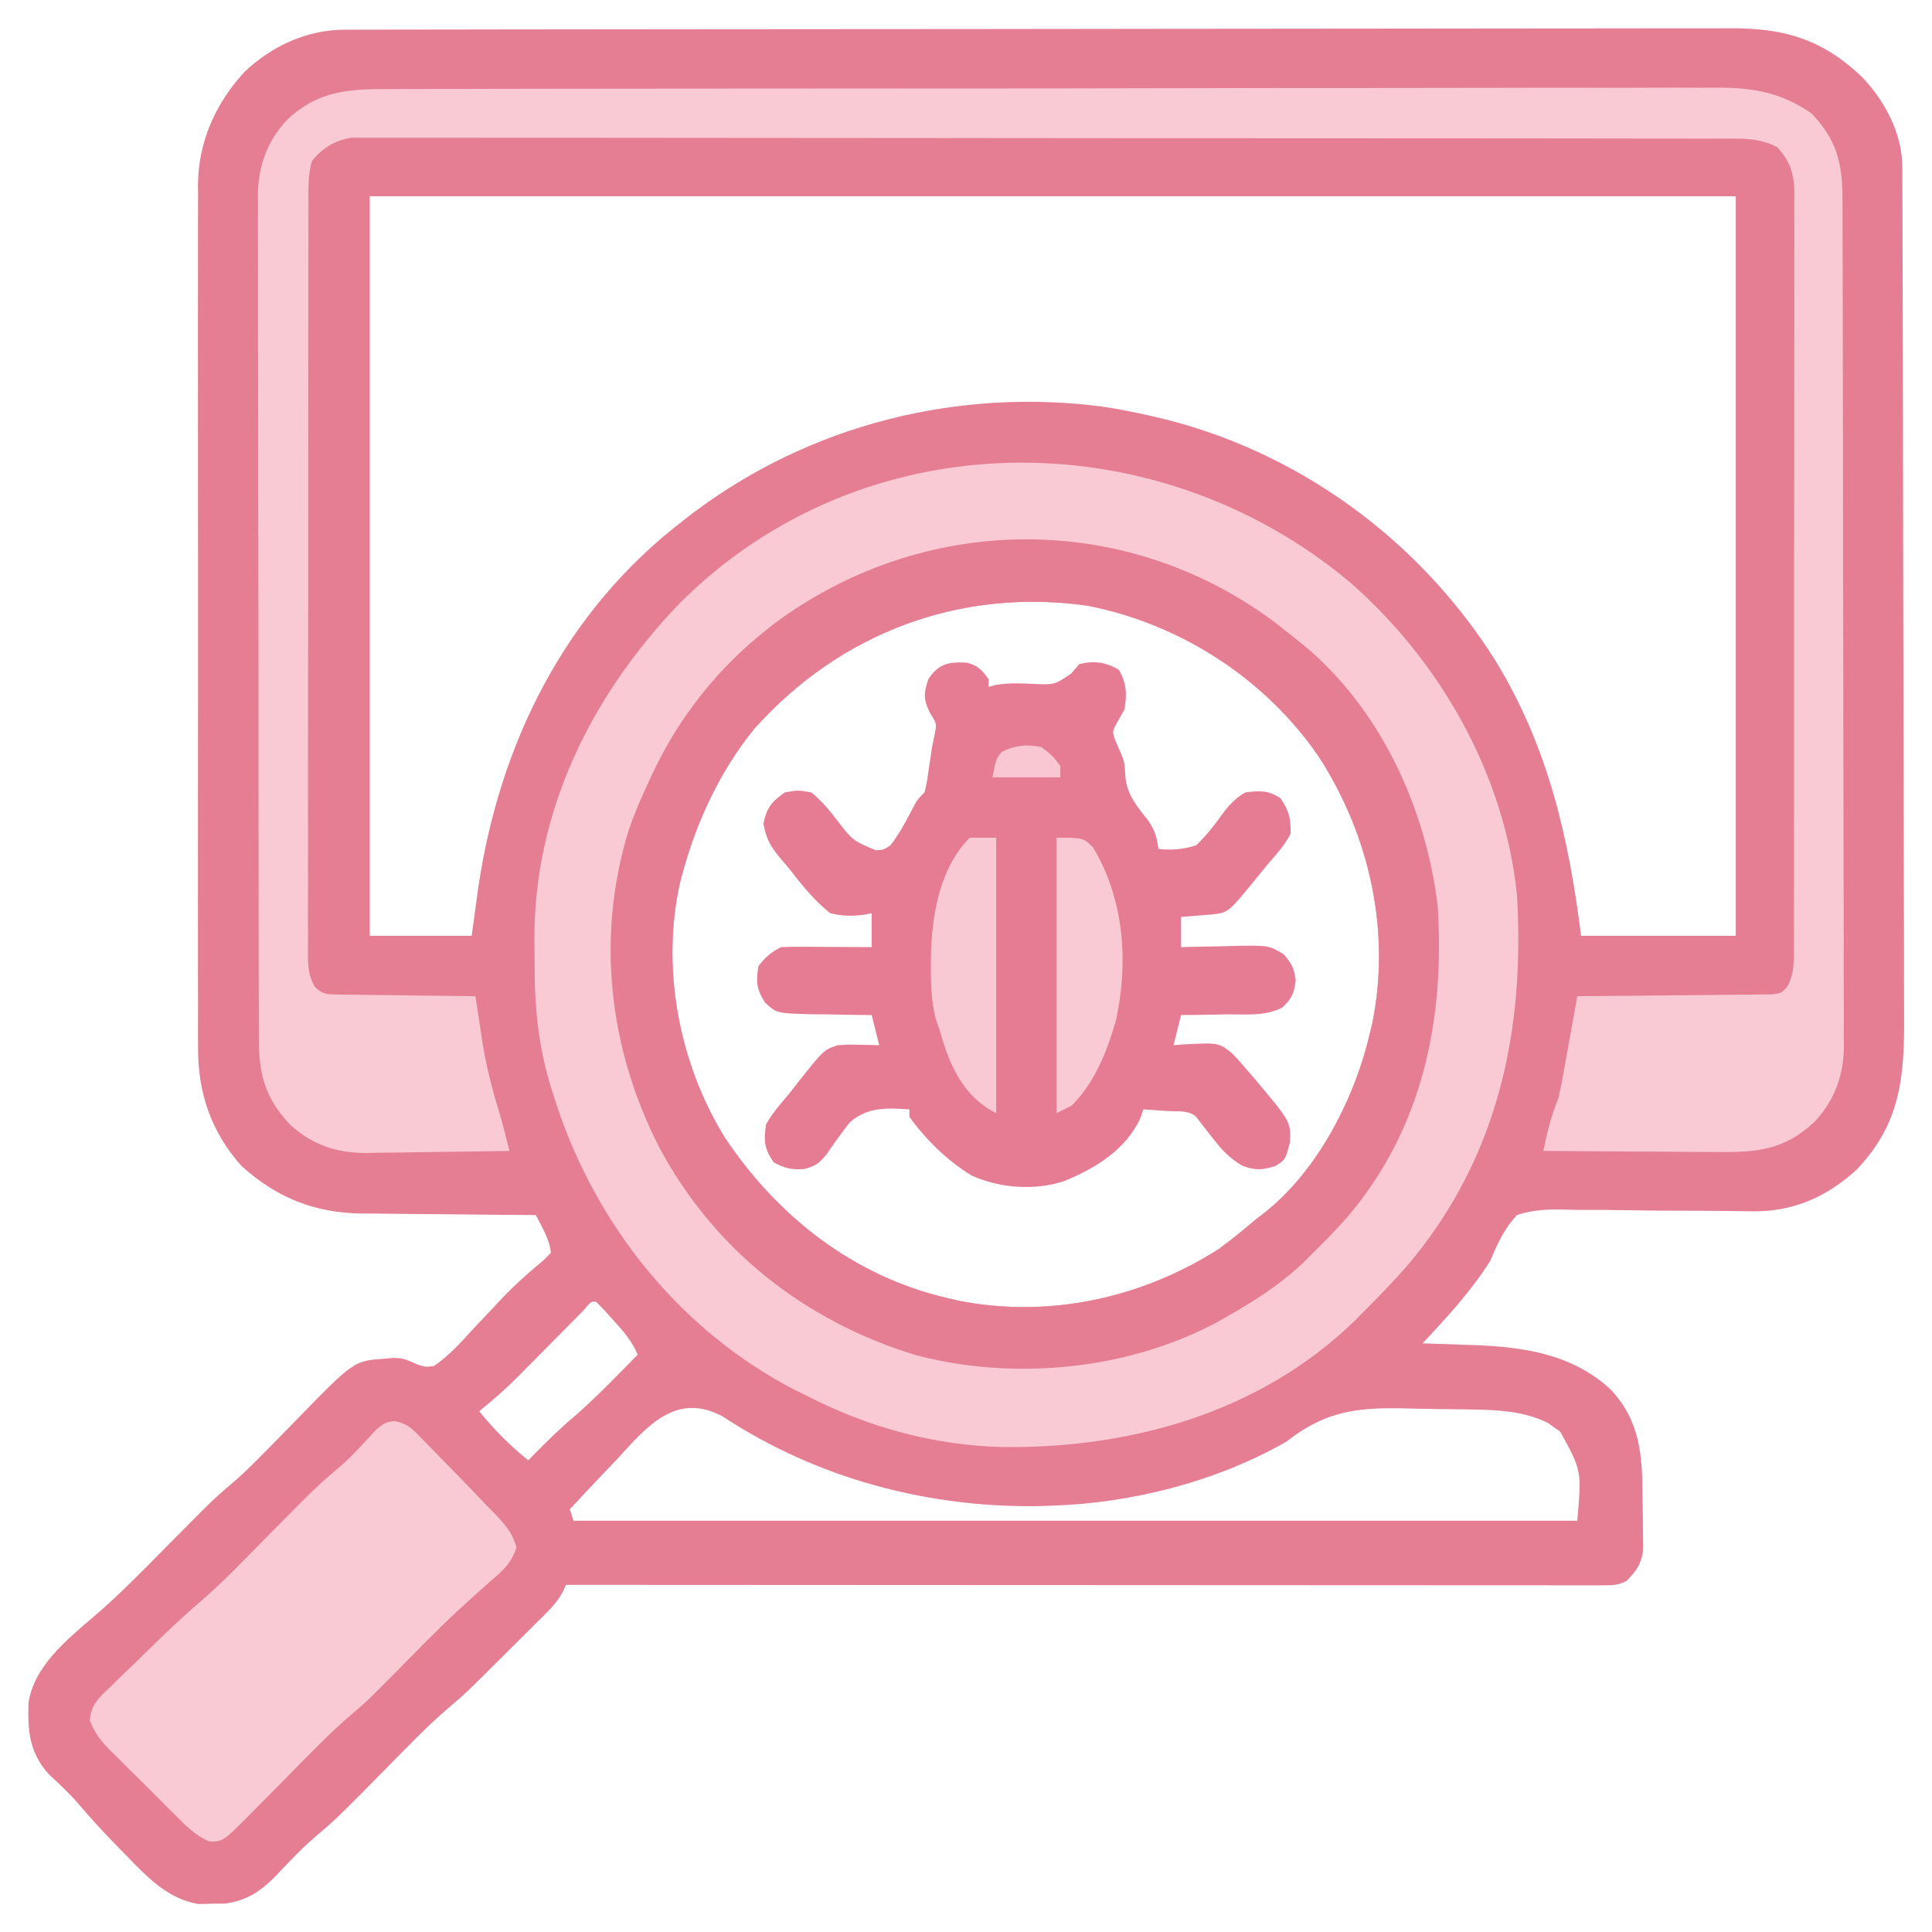<?xml version="1.0" encoding="UTF-8"?>
<svg version="1.1" xmlns="http://www.w3.org/2000/svg" width="512" height="512">
<path d="M0 0 C0.654 -0.002 1.307 -0.005 1.981 -0.007 C4.186 -0.014 6.391 -0.013 8.596 -0.013 C10.187 -0.016 11.779 -0.02 13.37 -0.024 C17.754 -0.034 22.138 -0.038 26.523 -0.04 C31.247 -0.044 35.971 -0.054 40.695 -0.063 C52.111 -0.082 63.527 -0.093 74.943 -0.101 C80.318 -0.106 85.693 -0.111 91.068 -0.116 C108.936 -0.133 126.803 -0.148 144.67 -0.155 C149.308 -0.157 153.946 -0.159 158.584 -0.161 C160.313 -0.162 160.313 -0.162 162.077 -0.162 C180.748 -0.171 199.419 -0.196 218.09 -0.229 C237.256 -0.262 256.423 -0.28 275.589 -0.283 C286.351 -0.285 297.113 -0.294 307.876 -0.319 C317.042 -0.341 326.209 -0.349 335.375 -0.339 C340.051 -0.335 344.727 -0.337 349.402 -0.356 C353.687 -0.374 357.972 -0.373 362.257 -0.357 C363.803 -0.355 365.349 -0.359 366.894 -0.371 C381.515 -0.476 391.708 2.529 402.333 12.79 C408.317 19.247 412.727 27.577 412.755 36.482 C412.762 37.784 412.762 37.784 412.77 39.112 C412.771 40.061 412.771 41.01 412.772 41.987 C412.776 42.999 412.78 44.011 412.785 45.053 C412.798 48.454 412.804 51.855 412.811 55.255 C412.818 57.69 412.827 60.124 412.835 62.558 C412.859 69.871 412.874 77.185 412.887 84.498 C412.891 86.565 412.895 88.632 412.899 90.699 C412.924 103.545 412.946 116.391 412.959 129.238 C412.962 132.212 412.965 135.187 412.968 138.161 C412.969 138.9 412.969 139.64 412.97 140.401 C412.983 152.366 413.016 164.33 413.058 176.294 C413.1 188.589 413.124 200.884 413.129 213.179 C413.132 220.077 413.144 226.975 413.177 233.874 C413.208 240.368 413.213 246.862 413.201 253.356 C413.201 255.734 413.21 258.113 413.227 260.491 C413.342 276.964 412.578 289.627 400.618 302.134 C392.703 309.369 383.641 313.334 372.941 313.149 C371.568 313.13 370.196 313.111 368.824 313.092 C368.1 313.081 367.376 313.07 366.63 313.058 C361.975 312.997 357.318 312.997 352.662 312.986 C348.576 312.972 344.492 312.937 340.406 312.857 C336.445 312.78 332.488 312.761 328.527 312.782 C327.022 312.78 325.518 312.756 324.014 312.711 C319.349 312.576 315.097 312.639 310.618 314.134 C307.264 317.764 305.497 321.608 303.618 326.134 C298.62 334.158 292.054 341.256 285.618 348.134 C286.257 348.154 286.896 348.174 287.554 348.194 C290.513 348.291 293.472 348.4 296.43 348.509 C297.435 348.54 298.44 348.571 299.475 348.603 C312.785 349.117 325.493 351.055 335.618 360.509 C343.386 369.054 343.849 377.867 343.913 388.979 C343.924 390.372 343.945 391.766 343.974 393.159 C344.017 395.181 344.031 397.202 344.043 399.224 C344.065 401.032 344.065 401.032 344.088 402.876 C343.529 406.752 342.337 408.373 339.618 411.134 C337.206 412.34 335.708 412.258 333.014 412.257 C332.038 412.259 331.063 412.261 330.057 412.263 C328.977 412.26 327.898 412.257 326.785 412.254 C325.644 412.255 324.503 412.256 323.328 412.257 C320.151 412.258 316.975 412.255 313.798 412.25 C310.376 412.246 306.954 412.247 303.532 412.248 C297.6 412.249 291.668 412.246 285.737 412.24 C277.16 412.232 268.583 412.229 260.007 412.228 C246.093 412.226 232.179 412.219 218.265 412.21 C204.747 412.2 191.228 412.193 177.709 412.189 C176.877 412.189 176.044 412.189 175.186 412.188 C171.008 412.187 166.83 412.186 162.652 412.185 C127.974 412.174 93.296 412.157 58.618 412.134 C58.197 413.043 58.197 413.043 57.767 413.969 C56.123 417.065 53.707 419.31 51.235 421.748 C50.702 422.28 50.169 422.813 49.619 423.362 C48.49 424.488 47.359 425.611 46.225 426.733 C44.514 428.425 42.811 430.126 41.11 431.828 C32.124 440.783 32.124 440.783 27.625 444.615 C21.613 449.75 16.171 455.515 10.618 461.134 C-2.382 474.288 -2.382 474.288 -8.674 479.64 C-11.98 482.532 -14.969 485.752 -17.98 488.947 C-22.152 493.241 -25.766 495.77 -31.75 496.603 C-32.907 496.613 -34.065 496.624 -35.257 496.634 C-36.986 496.681 -36.986 496.681 -38.75 496.728 C-46.912 495.394 -52.388 489.569 -57.945 483.822 C-58.601 483.155 -59.257 482.487 -59.933 481.8 C-63.702 477.945 -67.364 474.027 -70.832 469.896 C-73.245 467.154 -75.914 464.678 -78.585 462.189 C-83.596 456.46 -84.036 450.952 -83.851 443.603 C-82.548 433.959 -73.856 426.793 -66.768 420.76 C-59.929 414.932 -53.693 408.52 -47.382 402.134 C-34.725 389.327 -34.725 389.327 -28.457 383.995 C-25.742 381.56 -23.188 378.976 -20.632 376.376 C-20.125 375.861 -19.617 375.345 -19.094 374.814 C-16.991 372.675 -14.891 370.533 -12.8 368.381 C2.395 352.766 2.395 352.766 10.618 352.197 C11.381 352.126 12.144 352.055 12.93 351.982 C15.618 352.134 15.618 352.134 19.274 353.751 C21.363 354.427 21.363 354.427 23.618 354.134 C27.664 351.376 30.841 347.803 34.118 344.197 C35.918 342.29 37.72 340.385 39.524 338.482 C40.382 337.566 41.241 336.649 42.125 335.705 C44.961 332.78 47.929 330.096 51.041 327.472 C52.733 326.073 52.733 326.073 54.618 324.134 C54.225 320.468 52.263 317.38 50.618 314.134 C49.941 314.131 49.263 314.127 48.566 314.123 C41.476 314.081 34.386 314.012 27.296 313.927 C24.655 313.899 22.014 313.877 19.373 313.863 C15.562 313.842 11.752 313.795 7.942 313.744 C6.774 313.742 5.606 313.741 4.402 313.74 C-8.156 313.519 -18.027 309.558 -27.382 301.134 C-35.503 292.05 -39.007 281.568 -38.89 269.508 C-38.897 268.498 -38.903 267.488 -38.909 266.447 C-38.925 263.093 -38.913 259.74 -38.9 256.386 C-38.905 253.969 -38.912 251.552 -38.921 249.134 C-38.937 243.269 -38.935 237.405 -38.924 231.54 C-38.914 226.77 -38.913 222 -38.918 217.23 C-38.918 216.549 -38.919 215.868 -38.919 215.167 C-38.921 213.783 -38.922 212.4 -38.923 211.016 C-38.935 198.067 -38.922 185.117 -38.9 172.168 C-38.882 161.075 -38.885 149.982 -38.904 138.89 C-38.925 125.984 -38.934 113.079 -38.921 100.173 C-38.92 98.795 -38.919 97.417 -38.918 96.039 C-38.917 95.361 -38.916 94.683 -38.916 93.984 C-38.912 89.224 -38.918 84.464 -38.928 79.704 C-38.94 73.289 -38.931 66.874 -38.908 60.458 C-38.903 58.109 -38.904 55.759 -38.913 53.409 C-38.924 50.192 -38.91 46.977 -38.89 43.76 C-38.899 42.839 -38.908 41.917 -38.917 40.968 C-38.782 29.609 -34.247 19.527 -26.605 11.197 C-19.35 4.313 -9.994 0.015 0 0 Z M6.618 44.134 C6.618 108.814 6.618 173.494 6.618 240.134 C15.528 240.134 24.438 240.134 33.618 240.134 C34.175 236.05 34.731 231.967 35.305 227.759 C40.89 189.317 58.293 154.14 89.618 130.134 C90.493 129.455 91.368 128.776 92.27 128.076 C123.434 104.6 162.644 94.791 201.295 99.956 C205.1 100.555 208.859 101.294 212.618 102.134 C213.364 102.301 214.111 102.467 214.88 102.638 C252.097 111.273 284.656 134.944 304.937 167.235 C318.838 189.96 324.346 213.959 327.618 240.134 C341.148 240.134 354.678 240.134 368.618 240.134 C368.618 175.454 368.618 110.774 368.618 44.134 C249.158 44.134 129.698 44.134 6.618 44.134 Z M108.618 185.134 C99.711 195.955 93.252 209.65 89.618 223.134 C89.393 223.93 89.169 224.725 88.938 225.544 C83.653 248.384 88.471 273.831 100.719 293.634 C114.714 314.602 134.82 330.343 159.618 336.134 C160.565 336.357 161.513 336.58 162.489 336.81 C186.467 341.593 211.126 336.212 231.618 323.134 C235.072 320.601 238.349 317.901 241.618 315.134 C242.221 314.677 242.824 314.219 243.446 313.748 C257.704 302.654 267.579 283.384 271.618 266.134 C271.841 265.21 272.064 264.286 272.293 263.333 C277.262 238.895 271.59 213.548 258.168 192.744 C244.007 172.018 221.409 157.42 196.805 152.642 C163.047 147.884 131.394 159.756 108.618 185.134 Z M63.396 339.258 C62.422 340.239 61.451 341.223 60.481 342.208 C59.705 342.99 59.705 342.99 58.914 343.787 C56.695 346.022 54.482 348.263 52.269 350.503 C50.654 352.136 49.037 353.766 47.418 355.396 C46.682 356.145 46.682 356.145 45.931 356.909 C42.648 360.214 39.229 363.202 35.618 366.134 C39.56 371.015 43.737 375.192 48.618 379.134 C49.102 378.638 49.587 378.142 50.086 377.63 C53.396 374.276 56.711 370.997 60.305 367.947 C66.414 362.707 71.97 356.86 77.618 351.134 C76.041 347.447 73.743 344.835 71.055 341.884 C70.249 340.992 69.444 340.1 68.614 339.181 C67.955 338.506 67.296 337.83 66.618 337.134 C65.226 337.019 65.226 337.019 63.396 339.258 Z M71.868 379.134 C70.673 380.39 69.475 381.642 68.274 382.892 C65.355 385.943 62.477 389.027 59.618 392.134 C59.948 393.124 60.278 394.114 60.618 395.134 C148.398 395.134 236.178 395.134 326.618 395.134 C327.78 381.832 327.78 381.832 322.075 371.525 C321.532 371.148 320.989 370.772 320.43 370.384 C319.9 369.998 319.371 369.611 318.825 369.212 C312.28 366.016 305.373 365.772 298.231 365.658 C297.252 365.642 296.273 365.625 295.265 365.609 C293.202 365.581 291.138 365.56 289.075 365.544 C286.987 365.521 284.899 365.48 282.812 365.421 C269.189 365.036 260.488 365.595 249.618 374.134 C231.259 384.685 208.723 390.463 187.618 391.134 C186.572 391.174 185.527 391.214 184.45 391.255 C154.772 391.836 125.178 383.994 100.285 367.598 C87.647 360.663 79.802 370.491 71.868 379.134 Z " fill="#E57D93" transform="translate(91.382,7.866)"/>
<path d="M0 0 C24.044 21.01 41 50.79 44.383 82.816 C46.602 119.214 39.24 153.286 15.059 181.531 C11.296 185.766 7.407 189.83 3.383 193.816 C2.636 194.572 1.89 195.327 1.121 196.105 C-23.857 220.159 -57.788 229.663 -91.726 229.299 C-109.908 228.924 -127.486 224.1 -143.617 215.816 C-144.58 215.346 -145.543 214.875 -146.535 214.391 C-177.043 198.762 -199.458 170.895 -210.14 138.532 C-210.401 137.718 -210.661 136.905 -210.93 136.066 C-211.172 135.311 -211.415 134.555 -211.665 133.777 C-214.966 122.989 -215.966 112.573 -215.933 101.339 C-215.93 99.149 -215.953 96.961 -215.979 94.771 C-216.132 60.765 -200.867 30.047 -177.617 5.816 C-129.175 -42.832 -51.779 -43.201 0 0 Z M-157.617 38.816 C-166.524 49.637 -172.983 63.333 -176.617 76.816 C-176.841 77.612 -177.066 78.407 -177.297 79.227 C-182.581 102.066 -177.764 127.513 -165.516 147.316 C-151.521 168.284 -131.415 184.025 -106.617 189.816 C-105.67 190.039 -104.722 190.262 -103.746 190.492 C-79.768 195.275 -55.109 189.894 -34.617 176.816 C-31.163 174.283 -27.886 171.583 -24.617 168.816 C-24.014 168.359 -23.411 167.901 -22.789 167.43 C-8.531 156.336 1.344 137.066 5.383 119.816 C5.606 118.892 5.829 117.968 6.059 117.016 C11.027 92.577 5.355 67.23 -8.066 46.426 C-22.228 25.7 -44.826 11.102 -69.43 6.324 C-103.187 1.567 -134.841 13.438 -157.617 38.816 Z " fill="#F9CAD4" transform="translate(357.617,154.184)"/>
<path d="M0 0 C1.561 -0.006 3.122 -0.013 4.682 -0.021 C8.965 -0.039 13.247 -0.039 17.529 -0.035 C22.15 -0.034 26.771 -0.051 31.392 -0.065 C40.444 -0.09 49.496 -0.098 58.547 -0.1 C65.906 -0.101 73.265 -0.108 80.625 -0.117 C101.495 -0.144 122.366 -0.157 143.237 -0.155 C144.924 -0.155 144.924 -0.155 146.646 -0.155 C147.772 -0.155 148.899 -0.155 150.059 -0.154 C168.309 -0.153 186.558 -0.182 204.808 -0.224 C223.553 -0.267 242.298 -0.288 261.043 -0.285 C271.564 -0.284 282.085 -0.293 292.607 -0.325 C301.566 -0.352 310.524 -0.359 319.484 -0.338 C324.052 -0.329 328.62 -0.328 333.189 -0.354 C337.377 -0.378 341.565 -0.374 345.753 -0.348 C347.262 -0.343 348.772 -0.348 350.281 -0.365 C359.925 -0.465 367.742 0.771 375.851 6.401 C382.587 13.31 384.15 19.717 384.125 29.122 C384.13 30.108 384.135 31.093 384.141 32.109 C384.156 35.414 384.156 38.719 384.157 42.025 C384.165 44.394 384.173 46.762 384.182 49.131 C384.204 55.569 384.213 62.007 384.218 68.446 C384.221 72.468 384.228 76.491 384.235 80.514 C384.255 91.66 384.271 102.806 384.274 113.952 C384.274 114.665 384.274 115.378 384.275 116.113 C384.275 117.558 384.275 119.003 384.276 120.449 C384.276 121.166 384.276 121.883 384.276 122.623 C384.276 123.7 384.276 123.7 384.277 124.799 C384.28 136.432 384.307 148.065 384.345 159.697 C384.383 171.651 384.402 183.604 384.402 195.558 C384.403 202.265 384.412 208.972 384.44 215.679 C384.467 221.99 384.469 228.301 384.453 234.612 C384.451 236.925 384.458 239.239 384.474 241.552 C384.494 244.717 384.484 247.88 384.465 251.045 C384.479 251.954 384.492 252.863 384.505 253.8 C384.406 261.402 382.071 267.911 376.861 273.558 C368.61 281.352 361.243 281.83 350.261 281.694 C348.311 281.688 348.311 281.688 346.322 281.681 C342.888 281.67 339.454 281.64 336.02 281.607 C332.507 281.576 328.994 281.563 325.482 281.548 C318.604 281.516 311.728 281.464 304.851 281.401 C305.848 276.529 306.965 272.013 308.851 267.401 C309.328 265.28 309.754 263.147 310.14 261.007 C310.338 259.923 310.536 258.839 310.74 257.722 C310.985 256.344 311.23 254.966 311.476 253.589 C311.899 251.236 312.323 248.884 312.747 246.531 C312.955 245.374 313.163 244.217 313.378 243.025 C313.534 242.159 313.69 241.293 313.851 240.401 C314.521 240.397 315.19 240.394 315.881 240.39 C322.84 240.348 329.798 240.279 336.757 240.194 C339.356 240.165 341.954 240.144 344.553 240.13 C348.284 240.109 352.014 240.062 355.745 240.011 C356.911 240.009 358.077 240.008 359.278 240.007 C360.359 239.987 361.439 239.967 362.553 239.947 C363.506 239.938 364.458 239.929 365.44 239.92 C367.908 239.602 367.908 239.602 369.477 237.904 C371.455 234.299 371.268 230.844 371.238 226.836 C371.244 225.963 371.249 225.09 371.255 224.191 C371.269 221.259 371.262 218.329 371.255 215.398 C371.26 213.299 371.267 211.199 371.276 209.1 C371.293 203.393 371.292 197.687 371.287 191.98 C371.283 187.219 371.29 182.457 371.296 177.696 C371.31 166.463 371.308 155.231 371.297 143.998 C371.285 132.406 371.299 120.813 371.326 109.221 C371.348 99.273 371.355 89.324 371.349 79.376 C371.346 73.432 371.348 67.489 371.365 61.545 C371.381 55.956 371.377 50.366 371.358 44.777 C371.354 42.725 371.357 40.673 371.368 38.621 C371.381 35.82 371.37 33.021 371.352 30.22 C371.361 29.408 371.371 28.595 371.381 27.758 C371.313 22.558 370.428 19.437 366.851 15.401 C362.961 13.412 359.716 13.149 355.38 13.144 C353.406 13.134 353.406 13.134 351.392 13.124 C349.933 13.127 348.474 13.13 347.015 13.134 C345.464 13.13 343.913 13.125 342.362 13.12 C338.098 13.108 333.834 13.108 329.57 13.11 C324.972 13.111 320.374 13.1 315.776 13.09 C306.768 13.074 297.76 13.068 288.751 13.067 C281.431 13.066 274.11 13.062 266.789 13.056 C246.042 13.038 225.296 13.029 204.549 13.03 C202.87 13.03 202.87 13.03 201.159 13.031 C200.038 13.031 198.918 13.031 197.764 13.031 C179.604 13.032 161.444 13.012 143.284 12.984 C124.645 12.956 106.007 12.942 87.368 12.943 C76.901 12.944 66.433 12.939 55.966 12.917 C47.055 12.899 38.145 12.895 29.234 12.908 C24.687 12.915 20.139 12.915 15.592 12.897 C11.43 12.882 7.268 12.884 3.107 12.902 C1.6 12.905 0.093 12.901 -1.413 12.89 C-3.46 12.876 -5.506 12.889 -7.553 12.903 C-8.69 12.903 -9.827 12.902 -10.999 12.902 C-15.409 13.601 -18.722 15.6 -21.508 19.115 C-22.515 22.705 -22.427 26.282 -22.41 29.98 C-22.414 30.854 -22.418 31.728 -22.422 32.629 C-22.432 35.565 -22.428 38.501 -22.424 41.436 C-22.428 43.539 -22.434 45.641 -22.439 47.744 C-22.453 53.458 -22.453 59.173 -22.451 64.888 C-22.45 69.655 -22.455 74.421 -22.46 79.188 C-22.471 90.43 -22.471 101.672 -22.465 112.914 C-22.459 124.522 -22.471 136.131 -22.493 147.739 C-22.51 157.698 -22.516 167.656 -22.513 177.614 C-22.511 183.566 -22.514 189.517 -22.528 195.469 C-22.54 201.063 -22.538 206.657 -22.525 212.252 C-22.523 214.308 -22.526 216.364 -22.534 218.42 C-22.544 221.221 -22.536 224.022 -22.524 226.823 C-22.535 228.05 -22.535 228.05 -22.546 229.302 C-22.514 232.618 -22.385 234.982 -20.746 237.905 C-18.745 239.78 -17.762 239.914 -15.045 239.947 C-14.224 239.967 -13.404 239.986 -12.558 240.007 C-11.677 240.008 -10.796 240.009 -9.888 240.011 C-8.982 240.027 -8.076 240.044 -7.143 240.061 C-4.249 240.109 -1.356 240.13 1.538 240.151 C3.5 240.179 5.461 240.209 7.423 240.241 C12.232 240.315 17.041 240.364 21.851 240.401 C22.043 241.684 22.236 242.966 22.434 244.287 C22.697 245.998 22.959 247.71 23.222 249.421 C23.348 250.262 23.473 251.104 23.603 251.972 C24.572 258.239 26.006 264.163 27.886 270.225 C29.01 273.925 29.923 277.648 30.851 281.401 C24.483 281.529 18.115 281.616 11.747 281.676 C9.584 281.701 7.421 281.735 5.258 281.778 C2.135 281.84 -0.987 281.867 -4.11 281.889 C-5.542 281.928 -5.542 281.928 -7.003 281.968 C-14.886 281.971 -21.436 279.832 -27.303 274.411 C-33.962 267.374 -35.599 260.899 -35.544 251.477 C-35.55 250.494 -35.556 249.511 -35.562 248.498 C-35.579 245.213 -35.574 241.928 -35.569 238.642 C-35.577 236.283 -35.585 233.924 -35.595 231.565 C-35.617 225.162 -35.62 218.759 -35.618 212.356 C-35.617 208.354 -35.622 204.352 -35.629 200.351 C-35.631 199.004 -35.633 197.658 -35.635 196.312 C-35.636 195.642 -35.637 194.972 -35.638 194.282 C-35.657 181.618 -35.656 168.955 -35.649 156.292 C-35.644 144.721 -35.664 133.15 -35.698 121.579 C-35.731 109.684 -35.746 97.789 -35.742 85.894 C-35.74 79.222 -35.745 72.549 -35.77 65.877 C-35.792 59.6 -35.79 53.324 -35.77 47.047 C-35.766 44.747 -35.771 42.447 -35.786 40.146 C-35.804 36.999 -35.791 33.853 -35.771 30.706 C-35.783 29.802 -35.796 28.898 -35.809 27.967 C-35.704 20.382 -33.356 13.877 -28.16 8.244 C-19.559 0.121 -11.275 -0.038 0 0 Z " fill="#F9C9D4" transform="translate(104.149,23.599)"/>
<path d="M0 0 C2.915 0.609 4.225 2.016 5.906 4.398 C5.906 5.058 5.906 5.718 5.906 6.398 C6.587 6.228 7.268 6.058 7.969 5.883 C11.369 5.322 14.467 5.485 17.906 5.648 C23.388 5.877 23.388 5.877 27.781 2.898 C28.833 1.661 28.833 1.661 29.906 0.398 C33.774 -0.555 36.953 -0.173 40.406 1.898 C42.486 5.364 42.588 8.506 41.906 12.398 C41.349 13.388 40.792 14.378 40.219 15.398 C38.655 18.16 38.655 18.16 39.34 20.266 C39.896 21.634 40.482 22.991 41.094 24.336 C41.906 26.398 41.906 26.398 42.156 30.273 C42.577 35.124 45.375 38.278 48.312 42.004 C49.997 44.535 50.524 46.408 50.906 49.398 C54.494 49.721 57.477 49.548 60.906 48.398 C63.618 45.813 65.721 43.107 67.898 40.062 C69.772 37.576 71.252 35.99 73.906 34.398 C77.796 33.912 79.968 33.781 83.281 35.961 C85.538 39.347 86.043 41.304 85.906 45.398 C84.342 48.428 82.137 50.837 79.906 53.398 C79.05 54.443 78.197 55.49 77.348 56.539 C69.467 66.209 69.467 66.209 65.305 66.715 C64.307 66.796 63.309 66.877 62.281 66.961 C61.278 67.045 60.275 67.129 59.242 67.215 C58.471 67.275 57.7 67.336 56.906 67.398 C56.906 70.038 56.906 72.678 56.906 75.398 C57.607 75.377 58.308 75.357 59.03 75.335 C62.218 75.252 65.405 75.2 68.594 75.148 C69.697 75.115 70.799 75.081 71.936 75.047 C80.142 74.948 80.142 74.948 84.113 77.289 C86.246 79.798 86.844 80.935 87.281 84.211 C86.891 87.531 86.238 89.052 83.81 91.344 C79.429 93.771 73.972 93.186 69.094 93.211 C67.339 93.249 67.339 93.249 65.549 93.287 C62.668 93.346 59.788 93.382 56.906 93.398 C56.246 96.038 55.586 98.678 54.906 101.398 C55.691 101.329 56.476 101.259 57.285 101.188 C66.941 100.69 66.941 100.69 70.594 103.711 C71.744 104.897 72.842 106.134 73.906 107.398 C74.671 108.28 75.435 109.162 76.223 110.07 C85.967 121.644 85.967 121.644 85.781 127.023 C84.555 131.755 84.555 131.755 81.906 133.398 C78.328 134.512 76.518 134.639 73.008 133.258 C69.51 131.161 67.582 128.987 65.094 125.773 C64.324 124.791 63.555 123.809 62.762 122.797 C62.149 122.005 61.537 121.214 60.906 120.398 C59.028 118.52 55.867 119.007 53.344 118.836 C51.547 118.71 51.547 118.71 49.715 118.582 C48.788 118.521 47.861 118.461 46.906 118.398 C46.659 119.131 46.411 119.863 46.156 120.617 C42.376 129.029 34.162 134.06 25.906 137.398 C18.122 139.993 8.71 139.296 1.289 135.867 C-5.144 131.902 -10.644 126.484 -15.094 120.398 C-15.094 119.738 -15.094 119.078 -15.094 118.398 C-21.079 118.001 -26.163 117.713 -30.855 121.809 C-33.077 124.596 -35.096 127.449 -37.094 130.398 C-39.177 132.799 -39.822 133.322 -42.969 134.211 C-46.379 134.416 -48.125 134.048 -51.094 132.398 C-53.643 128.574 -53.69 126.944 -53.094 122.398 C-51.446 119.436 -49.283 116.975 -47.094 114.398 C-45.974 112.971 -45.974 112.971 -44.832 111.516 C-37.808 102.623 -37.808 102.623 -34.094 101.398 C-31.297 101.203 -31.297 101.203 -28.344 101.273 C-27.359 101.291 -26.374 101.31 -25.359 101.328 C-24.612 101.351 -23.864 101.375 -23.094 101.398 C-23.754 98.758 -24.414 96.118 -25.094 93.398 C-26.19 93.392 -26.19 93.392 -27.309 93.386 C-30.634 93.353 -33.957 93.282 -37.281 93.211 C-39.007 93.202 -39.007 93.202 -40.768 93.193 C-50.302 92.945 -50.302 92.945 -53.359 90.07 C-55.648 86.545 -55.769 84.523 -55.094 80.398 C-53.227 78.033 -51.773 76.738 -49.094 75.398 C-47.28 75.314 -45.464 75.291 -43.648 75.301 C-42.034 75.306 -42.034 75.306 -40.387 75.311 C-39.259 75.319 -38.131 75.327 -36.969 75.336 C-35.833 75.34 -34.697 75.345 -33.527 75.35 C-30.716 75.361 -27.905 75.378 -25.094 75.398 C-25.094 72.428 -25.094 69.458 -25.094 66.398 C-26.093 66.607 -26.093 66.607 -27.113 66.82 C-30.43 67.21 -32.831 67.19 -36.094 66.398 C-39.932 63.308 -42.904 59.812 -45.907 55.924 C-46.934 54.604 -48.021 53.33 -49.117 52.066 C-51.815 48.856 -53 46.9 -53.781 42.711 C-52.889 38.412 -51.677 36.915 -48.094 34.398 C-44.594 33.773 -44.594 33.773 -41.094 34.398 C-38.374 36.56 -36.407 38.994 -34.289 41.734 C-30.109 47.158 -30.109 47.158 -24.031 49.711 C-21.967 49.628 -21.967 49.628 -20.094 48.398 C-17.882 45.465 -16.203 42.492 -14.539 39.219 C-13.094 36.398 -13.094 36.398 -11.094 34.398 C-10.443 31.715 -10.443 31.715 -10.031 28.648 C-9.797 27.109 -9.797 27.109 -9.559 25.539 C-9.328 23.984 -9.328 23.984 -9.094 22.398 C-8.878 21.341 -8.663 20.284 -8.441 19.195 C-7.815 16.264 -7.815 16.264 -9.594 13.398 C-11.414 9.758 -11.344 8.232 -10.094 4.398 C-7.377 0.269 -4.682 -0.227 0 0 Z " fill="#E57C93" transform="translate(256.094,175.602)"/>
<path d="M0 0 C1.885 1.466 3.761 2.944 5.625 4.438 C6.304 4.974 6.984 5.51 7.684 6.062 C28.341 22.993 40.432 49.367 43.625 75.438 C45.543 105.653 39.708 134.437 19.672 158 C16.777 161.27 13.738 164.376 10.625 167.438 C9.791 168.27 8.957 169.103 8.098 169.961 C1.897 175.851 -4.944 180.243 -12.375 184.438 C-13.208 184.911 -14.04 185.384 -14.898 185.871 C-38.769 198.599 -68.949 201.426 -94.988 194.473 C-124.172 185.472 -148.115 166.68 -162.586 139.644 C-176.059 113.468 -179.484 83.587 -170.726 55.343 C-169.217 50.909 -167.366 46.679 -165.375 42.438 C-165.097 41.831 -164.819 41.225 -164.533 40.601 C-157.631 25.769 -147.22 12.591 -134.375 2.438 C-133.635 1.851 -132.895 1.264 -132.133 0.66 C-92.664 -28.643 -39.65 -29.26 0 0 Z M-137.375 28.438 C-146.282 39.258 -152.741 52.954 -156.375 66.438 C-156.599 67.233 -156.824 68.028 -157.055 68.848 C-162.339 91.687 -157.522 117.134 -145.273 136.938 C-131.279 157.905 -111.173 173.646 -86.375 179.438 C-85.428 179.661 -84.48 179.884 -83.504 180.113 C-59.526 184.896 -34.867 179.515 -14.375 166.438 C-10.921 163.904 -7.644 161.204 -4.375 158.438 C-3.772 157.98 -3.168 157.522 -2.547 157.051 C11.711 145.957 21.586 126.687 25.625 109.438 C25.848 108.513 26.071 107.589 26.301 106.637 C31.27 82.199 25.597 56.851 12.176 36.047 C-1.985 15.321 -24.583 0.723 -49.188 -4.055 C-82.945 -8.812 -114.599 3.059 -137.375 28.438 Z " fill="#E57D93" transform="translate(337.375,164.562)"/>
<path d="M0 0 C3.743 0.568 5.093 2.247 7.721 4.936 C8.418 5.64 8.418 5.64 9.129 6.358 C10.612 7.862 12.076 9.383 13.541 10.905 C14.518 11.898 15.496 12.89 16.475 13.881 C19.239 16.691 21.954 19.544 24.666 22.405 C25.41 23.161 26.154 23.918 26.921 24.698 C29.659 27.591 31.436 29.606 32.549 33.467 C31.172 38.048 28.091 40.334 24.541 43.405 C22.984 44.806 21.431 46.211 19.881 47.619 C19.043 48.378 18.205 49.138 17.342 49.92 C11.492 55.353 5.937 61.095 0.332 66.778 C-7.096 74.272 -7.096 74.272 -11.127 77.698 C-17.469 83.129 -23.216 89.221 -29.084 95.155 C-31.492 97.59 -33.904 100.022 -36.318 102.451 C-36.863 103.005 -37.408 103.558 -37.969 104.128 C-45.168 111.373 -45.168 111.373 -48.673 111.468 C-52.558 109.916 -54.994 107.335 -57.912 104.393 C-58.524 103.787 -59.136 103.181 -59.767 102.557 C-61.056 101.275 -62.34 99.988 -63.619 98.696 C-65.575 96.726 -67.555 94.78 -69.537 92.836 C-70.788 91.586 -72.038 90.334 -73.287 89.08 C-73.878 88.502 -74.47 87.924 -75.08 87.328 C-77.624 84.725 -79.189 82.774 -80.53 79.35 C-80.253 75.189 -78.143 73.313 -75.244 70.596 C-74.707 70.066 -74.169 69.536 -73.616 68.99 C-71.892 67.299 -70.145 65.633 -68.396 63.967 C-67.253 62.851 -66.112 61.733 -64.972 60.614 C-60.537 56.279 -56.084 51.986 -51.361 47.963 C-45.174 42.652 -39.562 36.698 -33.834 30.905 C-20.25 17.166 -20.25 17.166 -13.966 11.832 C-10.637 8.921 -7.724 5.593 -4.728 2.346 C-2.334 0.405 -2.334 0.405 0 0 Z " fill="#F9CAD4" transform="translate(104.334,376.595)"/>
<path d="M0 0 C2.31 0 4.62 0 7 0 C7 24.09 7 48.18 7 73 C0.059 69.53 -3.665 63.563 -6.312 56.375 C-6.904 54.593 -7.465 52.8 -8 51 C-8.358 49.934 -8.717 48.868 -9.086 47.77 C-10.193 43.202 -10.343 38.994 -10.312 34.312 C-10.308 33.428 -10.303 32.544 -10.298 31.633 C-10.104 20.764 -8.041 8.041 0 0 Z " fill="#F9C9D3" transform="translate(257,222)"/>
<path d="M0 0 C7 0 7 0 9.625 2.5 C17.917 16.219 19.104 32.967 15.754 48.383 C13.392 56.581 10.142 64.874 4 71 C2.02 71.99 2.02 71.99 0 73 C0 48.91 0 24.82 0 0 Z " fill="#F9C9D4" transform="translate(280,222)"/>
<path d="M0 0 C3 2.312 3 2.312 5 5 C5 5.99 5 6.98 5 8 C-0.94 8 -6.88 8 -13 8 C-12 3 -12 3 -10.438 1.188 C-6.959 -0.507 -3.741 -0.808 0 0 Z " fill="#F9C7D2" transform="translate(276,198)"/>
</svg>
